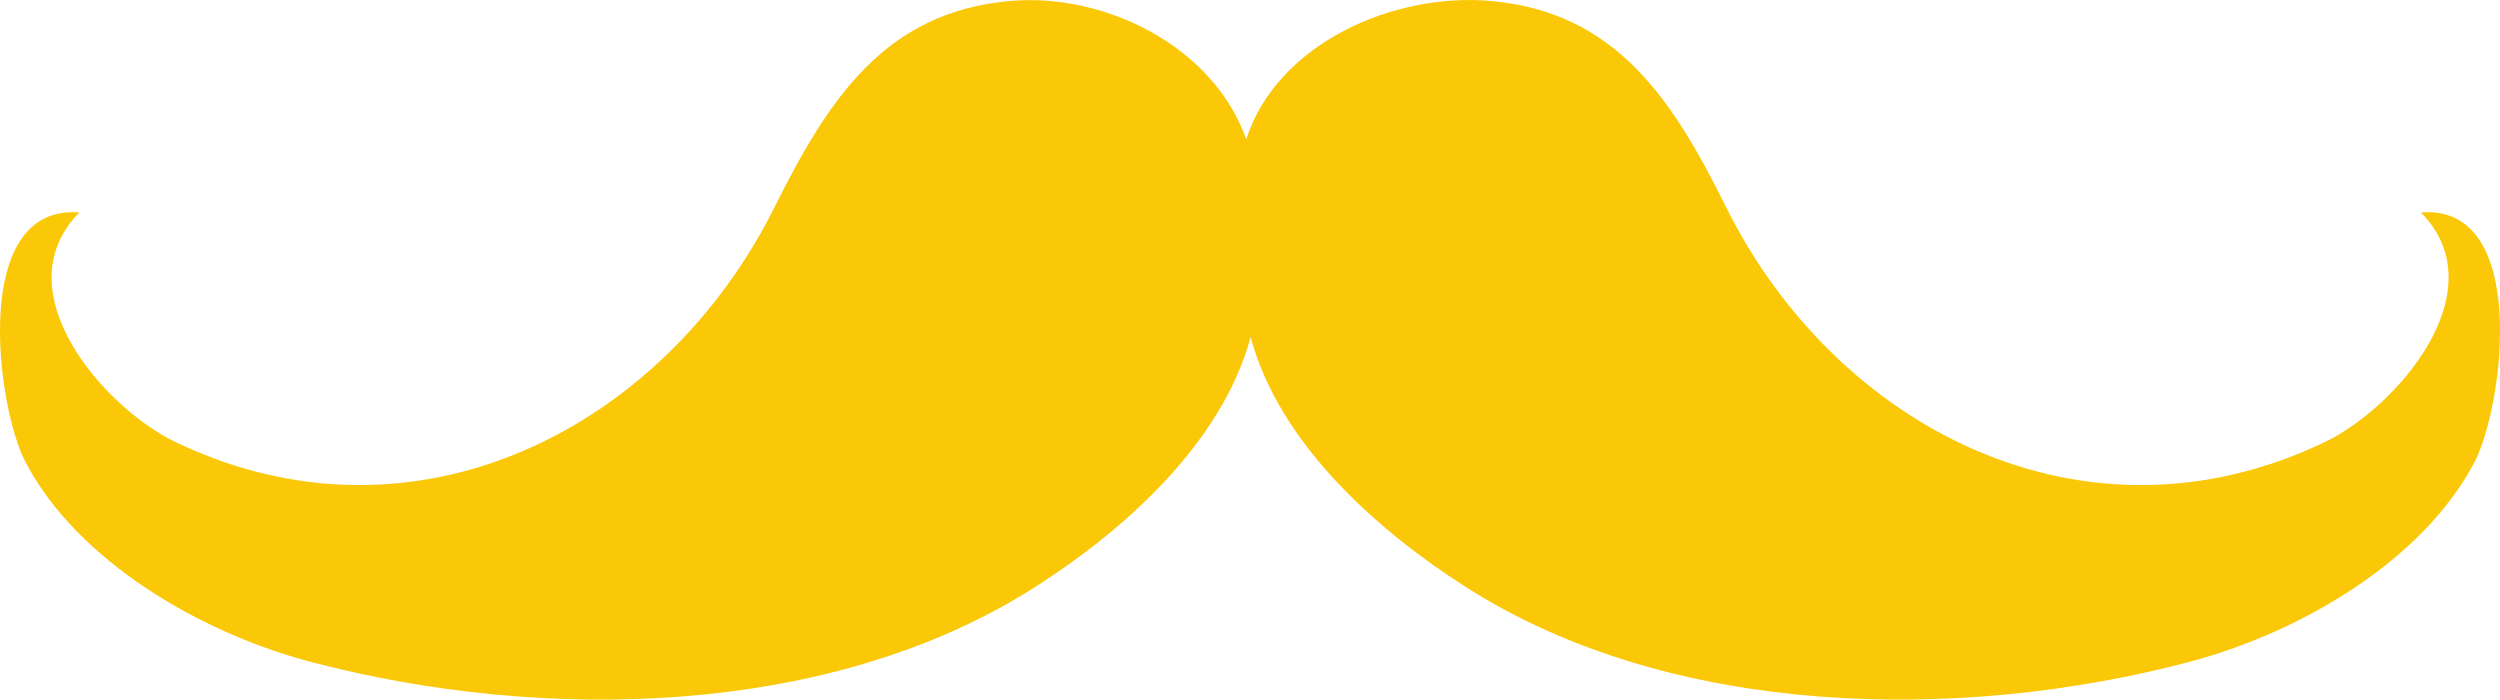 <?xml version="1.0" encoding="UTF-8"?>
<!DOCTYPE svg PUBLIC "-//W3C//DTD SVG 1.1//EN" "http://www.w3.org/Graphics/SVG/1.1/DTD/svg11.dtd">
<!-- Creator: CorelDRAW X8 -->
<svg xmlns="http://www.w3.org/2000/svg" xml:space="preserve" width="7.966in" height="2.229in" version="1.1" style="shape-rendering:geometricPrecision; text-rendering:geometricPrecision; image-rendering:optimizeQuality; fill-rule:evenodd; clip-rule:evenodd"
viewBox="0 0 7966 2229"
 xmlns:xlink="http://www.w3.org/1999/xlink">
 <defs>
  <style type="text/css">
   <![CDATA[
    .fil0 {fill:#FBC808;fill-rule:nonzero}
   ]]>
  </style>
 </defs>
 <g id="Layer_x0020_1">

  <path class="fil0" d="M7714 677c246,249 -77,621 -305,731 -768,369 -1561,-46 -1910,-750 -168,-338 -348,-620 -750,-655 -305,-27 -679,133 -778,441 -105,-298 -452,-467 -751,-441 -403,35 -582,317 -751,655 -350,704 -1143,1119 -1911,750 -228,-110 -552,-482 -305,-731 -349,-28 -264,619 -172,795 167,319 563,546 909,637 732,193 1652,181 2309,-239 284,-181 595,-459 686,-796 90,337 401,615 685,796 657,420 1576,432 2306,239 346,-91 742,-318 909,-637 92,-176 177,-823 -171,-795z"/>
 </g>
</svg>
